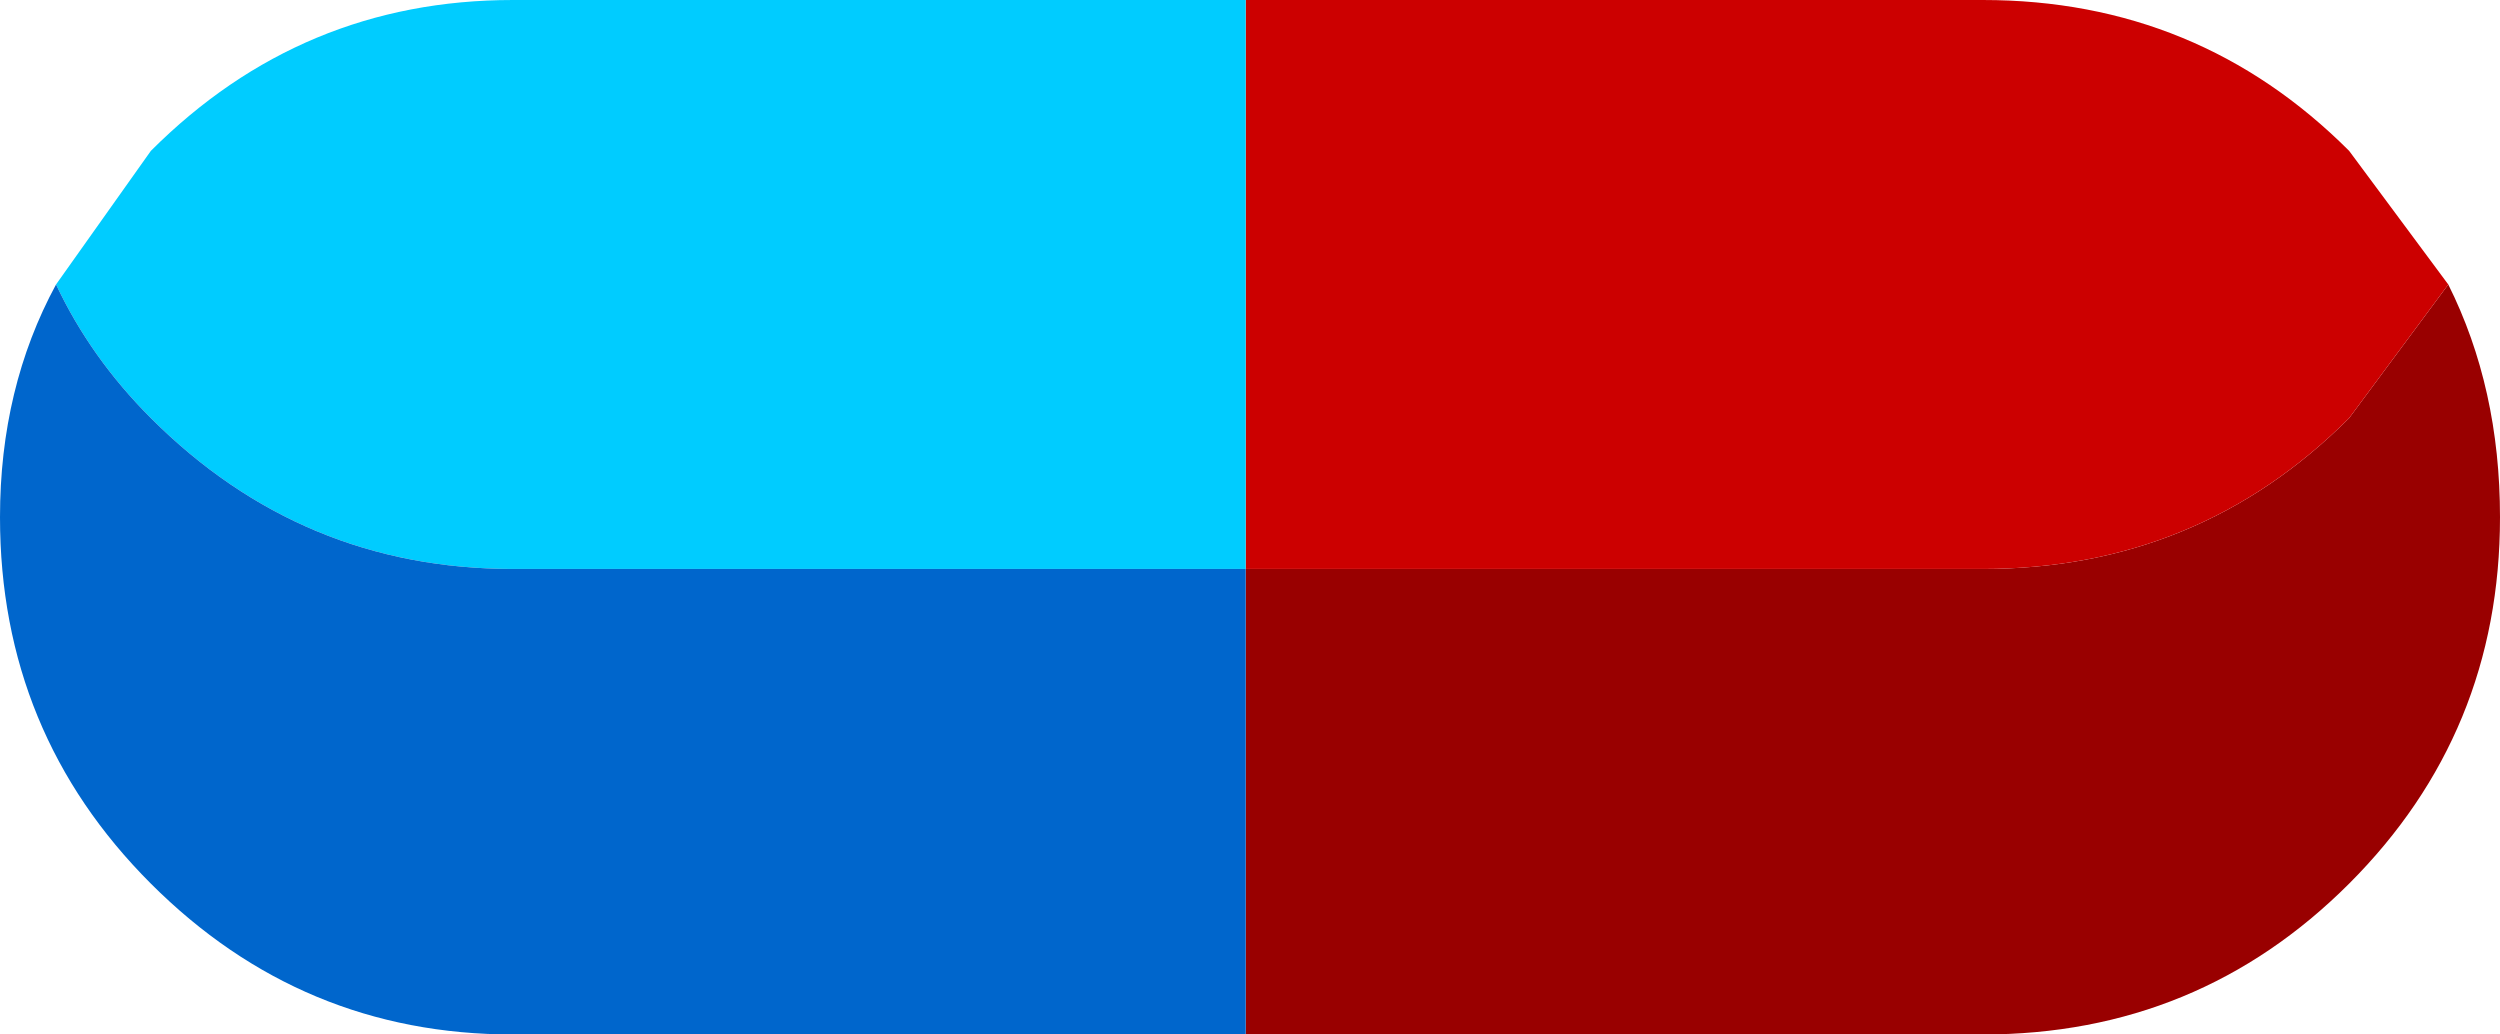 <?xml version="1.0" encoding="UTF-8" standalone="no"?>
<svg xmlns:ffdec="https://www.free-decompiler.com/flash" xmlns:xlink="http://www.w3.org/1999/xlink" ffdec:objectType="shape" height="12.0px" width="29.0px" xmlns="http://www.w3.org/2000/svg">
  <g transform="matrix(1.0, 0.0, 0.0, 1.0, 14.5, 6.0)">
    <path d="M13.9 -2.7 Q14.5 -1.5 14.5 0.0 14.5 2.5 12.75 4.25 11.0 6.0 8.5 6.0 L-0.05 6.0 -0.05 0.6 8.5 0.6 Q11.0 0.6 12.75 -1.15 L13.9 -2.7" fill="#990000" fill-rule="evenodd" stroke="none"/>
    <path d="M-0.05 -6.0 L8.5 -6.0 Q11.0 -6.0 12.75 -4.25 L13.9 -2.7 12.75 -1.15 Q11.0 0.6 8.5 0.6 L-0.05 0.6 -0.05 -6.0" fill="#cc0000" fill-rule="evenodd" stroke="none"/>
    <path d="M-13.85 -2.7 L-12.75 -4.25 Q-11.0 -6.0 -8.55 -6.0 L-0.05 -6.0 -0.05 0.6 -8.55 0.6 Q-11.0 0.6 -12.75 -1.15 -13.45 -1.85 -13.85 -2.7" fill="#00ccff" fill-rule="evenodd" stroke="none"/>
    <path d="M-0.05 6.0 L-8.55 6.0 Q-11.0 6.0 -12.75 4.25 -14.5 2.5 -14.5 0.0 -14.5 -1.5 -13.85 -2.7 -13.45 -1.85 -12.75 -1.15 -11.0 0.6 -8.55 0.6 L-0.05 0.6 -0.05 6.0" fill="#0066cc" fill-rule="evenodd" stroke="none"/>
  </g>
</svg>
